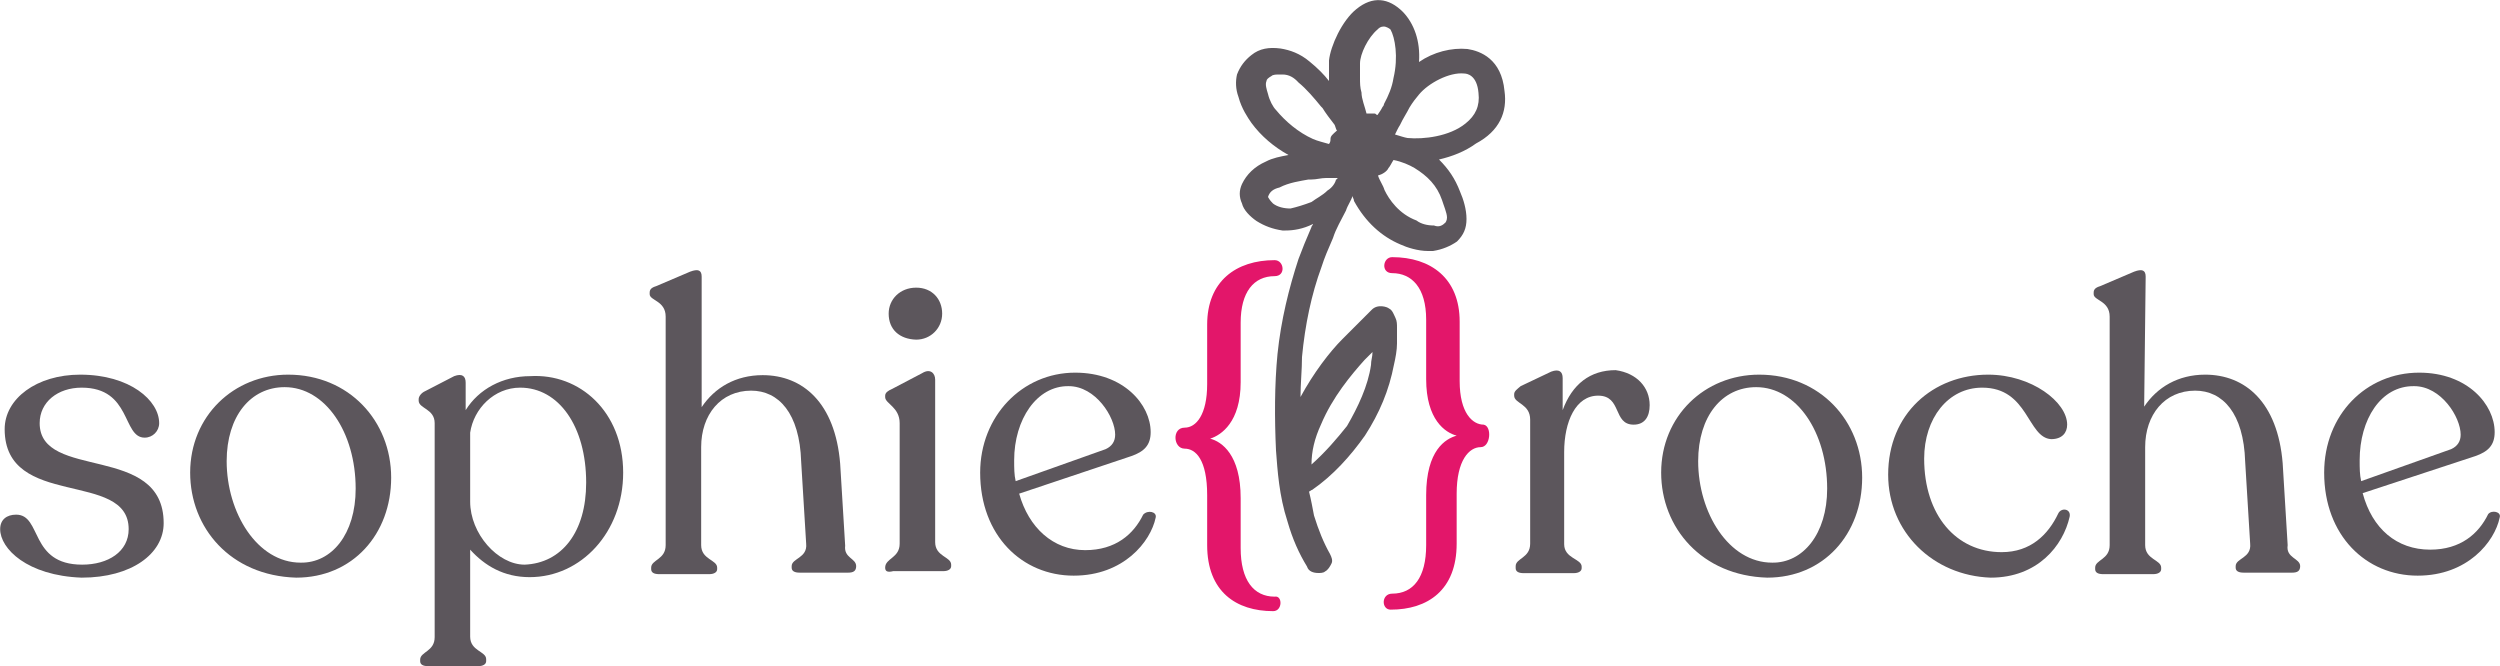 <?xml version="1.0" encoding="utf-8"?>
<!-- Generator: Adobe Illustrator 24.3.0, SVG Export Plug-In . SVG Version: 6.00 Build 0)  -->
<svg version="1.1" id="Calque_1" xmlns:serif="http://www.serif.com/"
	 xmlns="http://www.w3.org/2000/svg" xmlns:xlink="http://www.w3.org/1999/xlink" x="0px" y="0px" viewBox="0 0 500 133.2"
	 style="enable-background:new 0 0 500 133.2;" xml:space="preserve">
<style type="text/css">
	.st0{fill:#5C565C;}
	.st1{fill:#E3166A;}
</style>
<g>
	<g>
		<g transform="matrix(1,0,0,1,7.833,132.23)">
			<path class="st0" d="M-7.8-26.4c0-1.9,1.3-2.9,3.2-2.9c5.2,0,2.6,10,13.2,10c5.2,0,9.3-2.6,9.3-7.1c0-11.9-24.8-3.9-24.8-20
				c0-6.1,6.4-10.9,15.1-10.9c10,0,15.8,5.2,15.8,9.7c0,1.6-1.3,2.9-2.9,2.9c-4.5,0-2.6-10-12.6-10c-4.8,0-8.4,2.9-8.4,7.1
				c0,11.6,24.8,3.9,24.8,20c0,6.1-6.4,10.9-16.4,10.9C-2.4-17.1-7.8-22.5-7.8-26.4z"/>
		</g>
		<g transform="matrix(1,0,0,1,7.833,132.23)">
			<path class="st0" d="M30.2-37.7c0-11.3,8.7-19.6,19.6-19.6c12.2,0,20.6,9.3,20.6,20.6s-7.7,20-19,20
				C38.2-17.1,30.2-26.7,30.2-37.7z M63.3-34.5c0-11.3-6.1-20.3-14.2-20.3c-6.8,0-11.6,5.8-11.6,14.8c0,10.3,6.1,20.3,14.8,20.3
				C58.5-19.6,63.3-25.4,63.3-34.5z"/>
		</g>
		<g transform="matrix(1,0,0,1,7.833,132.23)">
			<path class="st0" d="M116.8-37.7c0,11.9-8.4,20.9-18.7,20.9c-5.2,0-9-2.3-11.9-5.5v17.4c0,2.9,3.2,2.9,3.2,4.5V0
				c0,0.6-0.6,1-1.6,1h-10c-1,0-1.6-0.3-1.6-1v-0.3c0-1.6,2.9-1.6,2.9-4.5v-42.8c0-2.9-3.2-2.9-3.2-4.5v-0.3c0-0.6,0.6-1.3,1.3-1.6
				L83-57c1.6-0.6,2.3,0,2.3,1.3v5.5c2.6-4.2,7.4-6.8,12.9-6.8C108.1-57.6,116.8-49.9,116.8-37.7z M109.4-35.7
				c0-11.3-5.5-19-13.2-19c-5.2,0-9.3,4.2-10,9v13.8c0,6.4,5.5,12.6,10.9,12.6C104.5-19.6,109.4-25.8,109.4-35.7z"/>
		</g>
		<g transform="matrix(1,0,0,1,7.833,132.23)">
			<path class="st0" d="M163.4-19L163.4-19c0,1-0.6,1.3-1.6,1.3h-9.7c-1,0-1.6-0.3-1.6-1V-19c0-1.6,3.2-1.6,2.9-4.5l-1-16.4
				c-0.3-9.7-4.5-14.2-10-14.2c-6.1,0-10,4.8-10,11.3v19.6c0,2.9,3.2,2.9,3.2,4.5v0.3c0,0.6-0.6,1-1.6,1h-10c-1,0-1.6-0.3-1.6-1
				v-0.3c0-1.6,2.9-1.6,2.9-4.5v-45.7c0-3.2-3.2-3.2-3.2-4.5v-0.3c0-0.6,0.3-1,1.3-1.3l6.8-2.9c1.6-0.6,2.3-0.3,2.3,1v26.1
				c2.6-3.9,6.8-6.4,12.2-6.4c8,0,14.5,5.5,15.5,17.7l1,16.4C160.9-20.6,163.4-20.6,163.4-19z"/>
		</g>
		<g transform="matrix(1,0,0,1,7.833,132.23)">
			<path class="st0" d="M169.2-18.7L169.2-18.7c0-1.9,2.9-1.9,2.9-4.8v-24.1c0-3.2-2.9-3.9-2.9-5.2v-0.3c0-0.6,0.6-1,1.3-1.3
				l6.1-3.2c1.6-1,2.6,0,2.6,1.3v32.5c0,2.9,3.2,2.9,3.2,4.5v0.3c0,0.6-0.6,1-1.6,1h-10C169.6-17.7,169.2-18,169.2-18.7z
				 M169.9-69.5c0-2.9,2.3-5.2,5.5-5.2s5.2,2.3,5.2,5.2s-2.3,5.2-5.2,5.2C172.1-64.4,169.9-66.3,169.9-69.5z"/>
		</g>
		<g transform="matrix(1,0,0,1,7.833,132.23)">
			<path class="st0" d="M223.3-28.7c-1,4.8-6.4,11.6-16.4,11.6c-10.3,0-18.7-8-18.7-20.6c0-11.3,8.4-20,19-20
				c9.7,0,15.1,6.4,15.1,11.9c0,2.6-1.3,3.9-3.9,4.8L196-33.5c1.9,6.8,6.8,11.3,13.2,11.3c6.1,0,9.7-3.2,11.6-7.1
				C221.7-30.3,223.6-29.9,223.3-28.7z M195-40.2c0,1.6,0,2.9,0.3,4.2l18-6.4c1.3-0.6,1.9-1.6,1.9-2.9c0-3.5-3.9-9.7-9.3-9.7
				C199.5-55.1,195-48.3,195-40.2z"/>
		</g>
	</g>
	<g>
		<g transform="matrix(1,0,0,1,7.833,132.23)">
			<path class="st1" d="M246.8-10c-7.4,0-13.2-3.9-13.2-13.2v-10c0-7.1-2.3-9.3-4.5-9.3c-2.3,0-2.6-4.2,0-4.2c2.3,0,4.5-2.6,4.5-8.7
				v-11.9c0-8.7,5.8-12.9,13.5-12.9c1.9,0,2.3,3.2,0,3.2c-4.2,0-6.8,3.2-6.8,9.3v11.9c0,8-3.9,10.6-6.1,11.3
				c2.3,0.6,6.1,3.2,6.1,11.9v10c0,6.4,2.6,9.7,6.8,9.7C248.7-13.2,248.7-10,246.8-10z"/>
		</g>
		<g transform="matrix(1,0,0,1,7.833,132.23)">
			<path class="st1" d="M288.3-42.8c-2.3,0-4.8,2.6-4.8,9.3v10c0,9.3-5.8,13.2-13.2,13.2c-1.9,0-1.9-3.2,0.3-3.2
				c4.2,0,6.8-3.2,6.8-9.7v-10c0-9,3.9-11.3,6.1-11.9c-2.3-0.6-6.1-3.2-6.1-11.3v-11.9c0-6.4-2.9-9.3-6.8-9.3c-2.3,0-1.9-3.2,0-3.2
				c7.7,0,13.5,4.2,13.5,12.9V-56c0,6.4,2.6,8.7,4.8,8.7C290.6-47,290.3-42.8,288.3-42.8z"/>
		</g>
	</g>
	<g>
		<g transform="matrix(1,0,0,1,7.833,132.23)">
			<path class="st0" d="M322.1-51.2c0,2.3-1,3.9-3.2,3.9c-4.2,0-2.3-5.8-7.1-5.8c-4.5,0-6.8,5.2-6.8,11.3v18.4
				c0,2.9,3.5,2.9,3.5,4.5v0.3c0,0.6-0.6,1-1.6,1h-10c-1,0-1.6-0.3-1.6-1V-19c0-1.6,2.9-1.6,2.9-4.5v-24.8c0-3.2-3.2-3.2-3.2-4.8
				v-0.3c0-0.6,0.6-1,1.3-1.6l6.1-2.9c1.6-0.6,2.3,0,2.3,1.3v6.4c1.9-5.2,5.5-8,10.6-8C319.6-57.6,322.1-54.7,322.1-51.2z"/>
		</g>
		<g transform="matrix(1,0,0,1,7.833,132.23)">
			<path class="st0" d="M324.4-37.7c0-11.3,8.7-19.6,19.6-19.6c12.2,0,20.6,9.3,20.6,20.6s-7.7,20-19,20
				C332.5-17.1,324.4-26.7,324.4-37.7z M357.6-34.5c0-11.3-6.1-20.3-14.2-20.3c-6.8,0-11.6,5.8-11.6,14.8c0,10.3,6.1,20.3,14.8,20.3
				C352.7-19.6,357.6-25.4,357.6-34.5z"/>
		</g>
		<g transform="matrix(1,0,0,1,7.833,132.23)">
			<path class="st0" d="M369.8-37.3c0-12.2,9-20,20-20c8.7,0,15.8,5.5,15.8,10c0,1.6-1,2.9-3.2,2.9c-4.8-0.3-4.5-10.3-13.8-10.3
				c-6.8,0-11.6,6.1-11.6,14.2c0,11.3,6.4,18.7,15.5,18.7c5.8,0,9.3-3.5,11.3-7.7c0.6-1.3,2.6-1,2.3,0.6
				c-1.3,5.8-6.4,12.2-15.8,12.2C378.8-17.1,369.8-25.8,369.8-37.3z"/>
		</g>
		<g transform="matrix(1,0,0,1,7.833,132.23)">
			<path class="st0" d="M452.2-19L452.2-19c0,1-0.6,1.3-1.6,1.3h-9.7c-1,0-1.6-0.3-1.6-1V-19c0-1.6,3.2-1.6,2.9-4.5l-1-16.4
				c-0.3-9.7-4.5-14.2-10-14.2c-6.1,0-10,4.8-10,11.3v19.6c0,2.9,3.2,2.9,3.2,4.5v0.3c0,0.6-0.6,1-1.6,1h-10c-1,0-1.6-0.3-1.6-1
				v-0.3c0-1.6,2.9-1.6,2.9-4.5v-45.7c0-3.2-3.2-3.2-3.2-4.5v-0.3c0-0.6,0.3-1,1.3-1.3l6.8-2.9c1.6-0.6,2.3-0.3,2.3,1L421-50.9
				c2.6-3.9,6.8-6.4,12.2-6.4c8,0,14.5,5.5,15.5,17.7l1,16.4C449.3-20.6,452.2-20.6,452.2-19z"/>
		</g>
		<g transform="matrix(1,0,0,1,7.833,132.23)">
			<path class="st0" d="M492.1-28.7c-1,4.8-6.4,11.6-16.4,11.6c-10.3,0-18.7-8-18.7-20.6c0-11.6,8.4-20,19-20
				c9.7,0,15.1,6.4,15.1,11.9c0,2.6-1.3,3.9-3.9,4.8l-22.5,7.4c1.9,7.1,6.8,11.3,13.5,11.3c6.1,0,9.7-3.2,11.6-7.1
				C490.5-30.3,492.5-29.9,492.1-28.7z M464.1-40.2c0,1.6,0,2.9,0.3,4.2l18-6.4c1.3-0.6,1.9-1.6,1.9-2.9c0-3.5-3.9-9.7-9.3-9.7
				C468.3-55.1,464.1-48.3,464.1-40.2z"/>
		</g>
	</g>
	<path class="st0" d="M300.9,18.2c-0.6-6.4-4.8-8-7.4-8.4c-3.2-0.3-6.8,0.6-9.7,2.6c0.3-4.2-1-7.7-3.2-10c-2.9-2.9-6.1-3.2-9.3-0.6
		c-2.9,2.3-5.2,7.4-5.5,10.3c0,1.3,0,2.3,0,3.5c0,0.3,0,0.3,0,0.6c-1-1.3-2.3-2.6-3.9-3.9c-1.9-1.6-3.9-2.3-5.8-2.6
		c-2.3-0.3-4.2,0-5.8,1.3c-1.3,1-2.3,2.3-2.9,3.9c-0.3,1.3-0.3,2.9,0.3,4.5c0.6,2.3,1.9,4.2,2.6,5.2c1.9,2.6,4.5,4.8,7.4,6.4
		c-1.6,0.3-3.2,0.6-4.5,1.3c-2.3,1-3.9,2.6-4.8,4.5c-0.6,1.3-0.6,2.6,0,3.9c0.3,1.3,1.6,2.6,2.9,3.5c1.6,1,3.2,1.6,5.2,1.9
		c0.3,0,0.6,0,0.6,0c1.6,0,3.5-0.3,5.5-1.3c0,0.3-0.3,0.3-0.3,0.6c-1,2.3-1.9,4.5-2.6,6.4c-1.9,5.8-3.5,12.2-4.2,19
		c-0.6,6.1-0.6,12.9-0.3,19.3c0.3,3.9,0.6,9,2.3,14.2c1,3.5,2.3,6.4,3.9,9c0.3,1,1.3,1.3,2.3,1.3c0.3,0,1,0,1.3-0.3
		c0.6-0.3,1-1,1.3-1.6s0-1.3-0.3-1.9c-1.3-2.3-2.3-4.8-3.2-7.7c-0.3-1.6-0.6-3.2-1-4.8c0.3,0,0.3-0.3,0.6-0.3
		c4.2-2.9,7.7-6.8,10.6-10.9c2.9-4.5,4.8-9,5.8-14.2c0.3-1.3,0.6-2.9,0.6-4.2c0-1,0-2.3,0-3.2c0-0.6,0-1.3-0.3-1.9
		c-0.3-0.6-0.6-1.6-1.3-1.9c-0.3-0.3-2.3-1-3.5,0.3c-0.3,0.3-1,1-1.3,1.3l-4.5,4.5c-2.6,2.6-5.8,6.8-8.4,11.6c0-2.6,0.3-5.5,0.3-8
		c0.6-6.4,1.9-12.6,3.9-18c0.6-1.9,1.3-3.5,2.3-5.8c0.6-1.9,1.6-3.5,2.6-5.5c0.3-1,1-1.9,1.3-2.9c0,0.3,0.3,0.6,0.3,1
		c2.3,4.2,5.5,7.1,9.3,8.7c1.3,0.6,3.5,1.3,5.5,1.3c0.3,0,0.6,0,1,0c1.9-0.3,3.5-1,4.8-1.9c1.3-1.3,1.9-2.6,1.9-4.5
		c0-1.9-0.6-3.9-1.3-5.5c-1-2.6-2.3-4.5-4.2-6.4c2.6-0.6,5.2-1.6,7.4-3.2C299.9,26.2,301.5,22.4,300.9,18.2z M279,26.9
		c0.3-0.6,0.6-1.3,1-1.9c0.6-1.3,1.3-2.3,1.9-3.5c0.6-1,1.3-1.9,1.9-2.6c1.9-2.3,6.1-4.5,9-4.2c0.6,0,2.6,0.3,2.9,3.9
		c0.3,2.6-0.6,4.5-2.6,6.1c-3.2,2.6-8.4,3.2-11.6,2.9C280.9,27.5,280,27.2,279,26.9z M265.5,38.1c-1,1-2.3,1.6-3.2,2.3
		c-1.6,0.6-2.9,1-4.2,1.3c-1.3,0-2.6-0.3-3.5-1c-0.3-0.3-0.6-0.6-1-1.3c0.3-1,1-1.6,2.3-1.9c1.9-1,4.2-1.3,5.8-1.6h0.6
		c1,0,1.9-0.3,2.9-0.3c0.6,0,1.6,0,2.3,0c0,0,0,0.3-0.3,0.3C267.1,36.5,266.5,37.5,265.5,38.1z M278.7,15.6c-0.3,1.9-1,3.5-1.9,5.2
		c0,0.3-0.3,0.6-0.3,0.6c-0.3,0.6-0.6,1-1,1.6c-0.3,0-0.3-0.3-0.6-0.3s-1,0-1.6,0c-0.3-1.3-1-2.9-1-4.2c-0.3-1-0.3-1.9-0.3-2.9
		c0-1,0-1.9,0-2.9c0-1.9,1.6-5.2,3.5-6.8c0.3-0.3,0.6-0.6,1.3-0.6c0.3,0,1,0.3,1.3,0.6C279,7.5,279.7,11.4,278.7,15.6z M266.1,27.8
		c0,0.3,0,0.6-0.3,1c-1-0.3-2.3-0.6-3.2-1c-2.9-1.3-5.5-3.5-7.4-5.8c-0.6-0.6-1.3-1.9-1.6-3.2c-0.3-1-0.6-1.9-0.3-2.6
		c0-0.3,0.3-0.6,1-1c0.3-0.3,1-0.3,1.6-0.3c0.3,0,0.3,0,0.6,0c1.3,0,2.3,0.6,3.2,1.6c1.6,1.3,3.2,3.2,4.5,4.8l0.3,0.3
		c0.6,1,1.6,2.3,2.3,3.2c0.3,0.3,0.3,1,0.6,1.3C266.5,26.9,266.1,27.2,266.1,27.8z M277.7,33.6c0.3-0.3,0.6-1,1-1.6
		c1.6,0.3,3.2,1,4.2,1.6c2.6,1.6,4.5,3.5,5.5,6.4c0.3,1,1,2.6,1,3.5c0,0.6-0.3,1-0.3,1c-0.6,0.6-1.3,1-2.3,0.6c-1.3,0-2.6-0.3-3.5-1
		c-3.5-1.3-5.5-4.2-6.4-6.1c-0.3-1-1-1.9-1.3-2.9C276.4,34.9,277.4,34.3,277.7,33.6z M262.3,92.9c0-2.6,0.6-5.2,1.9-8
		c2.3-5.5,6.1-10,8.7-12.9l1.6-1.6c0,1-0.3,1.6-0.3,2.6c-0.6,4.2-2.6,8.4-4.8,12.2C267.4,87.7,265.2,90.3,262.3,92.9z"/>
</g>
</svg>

